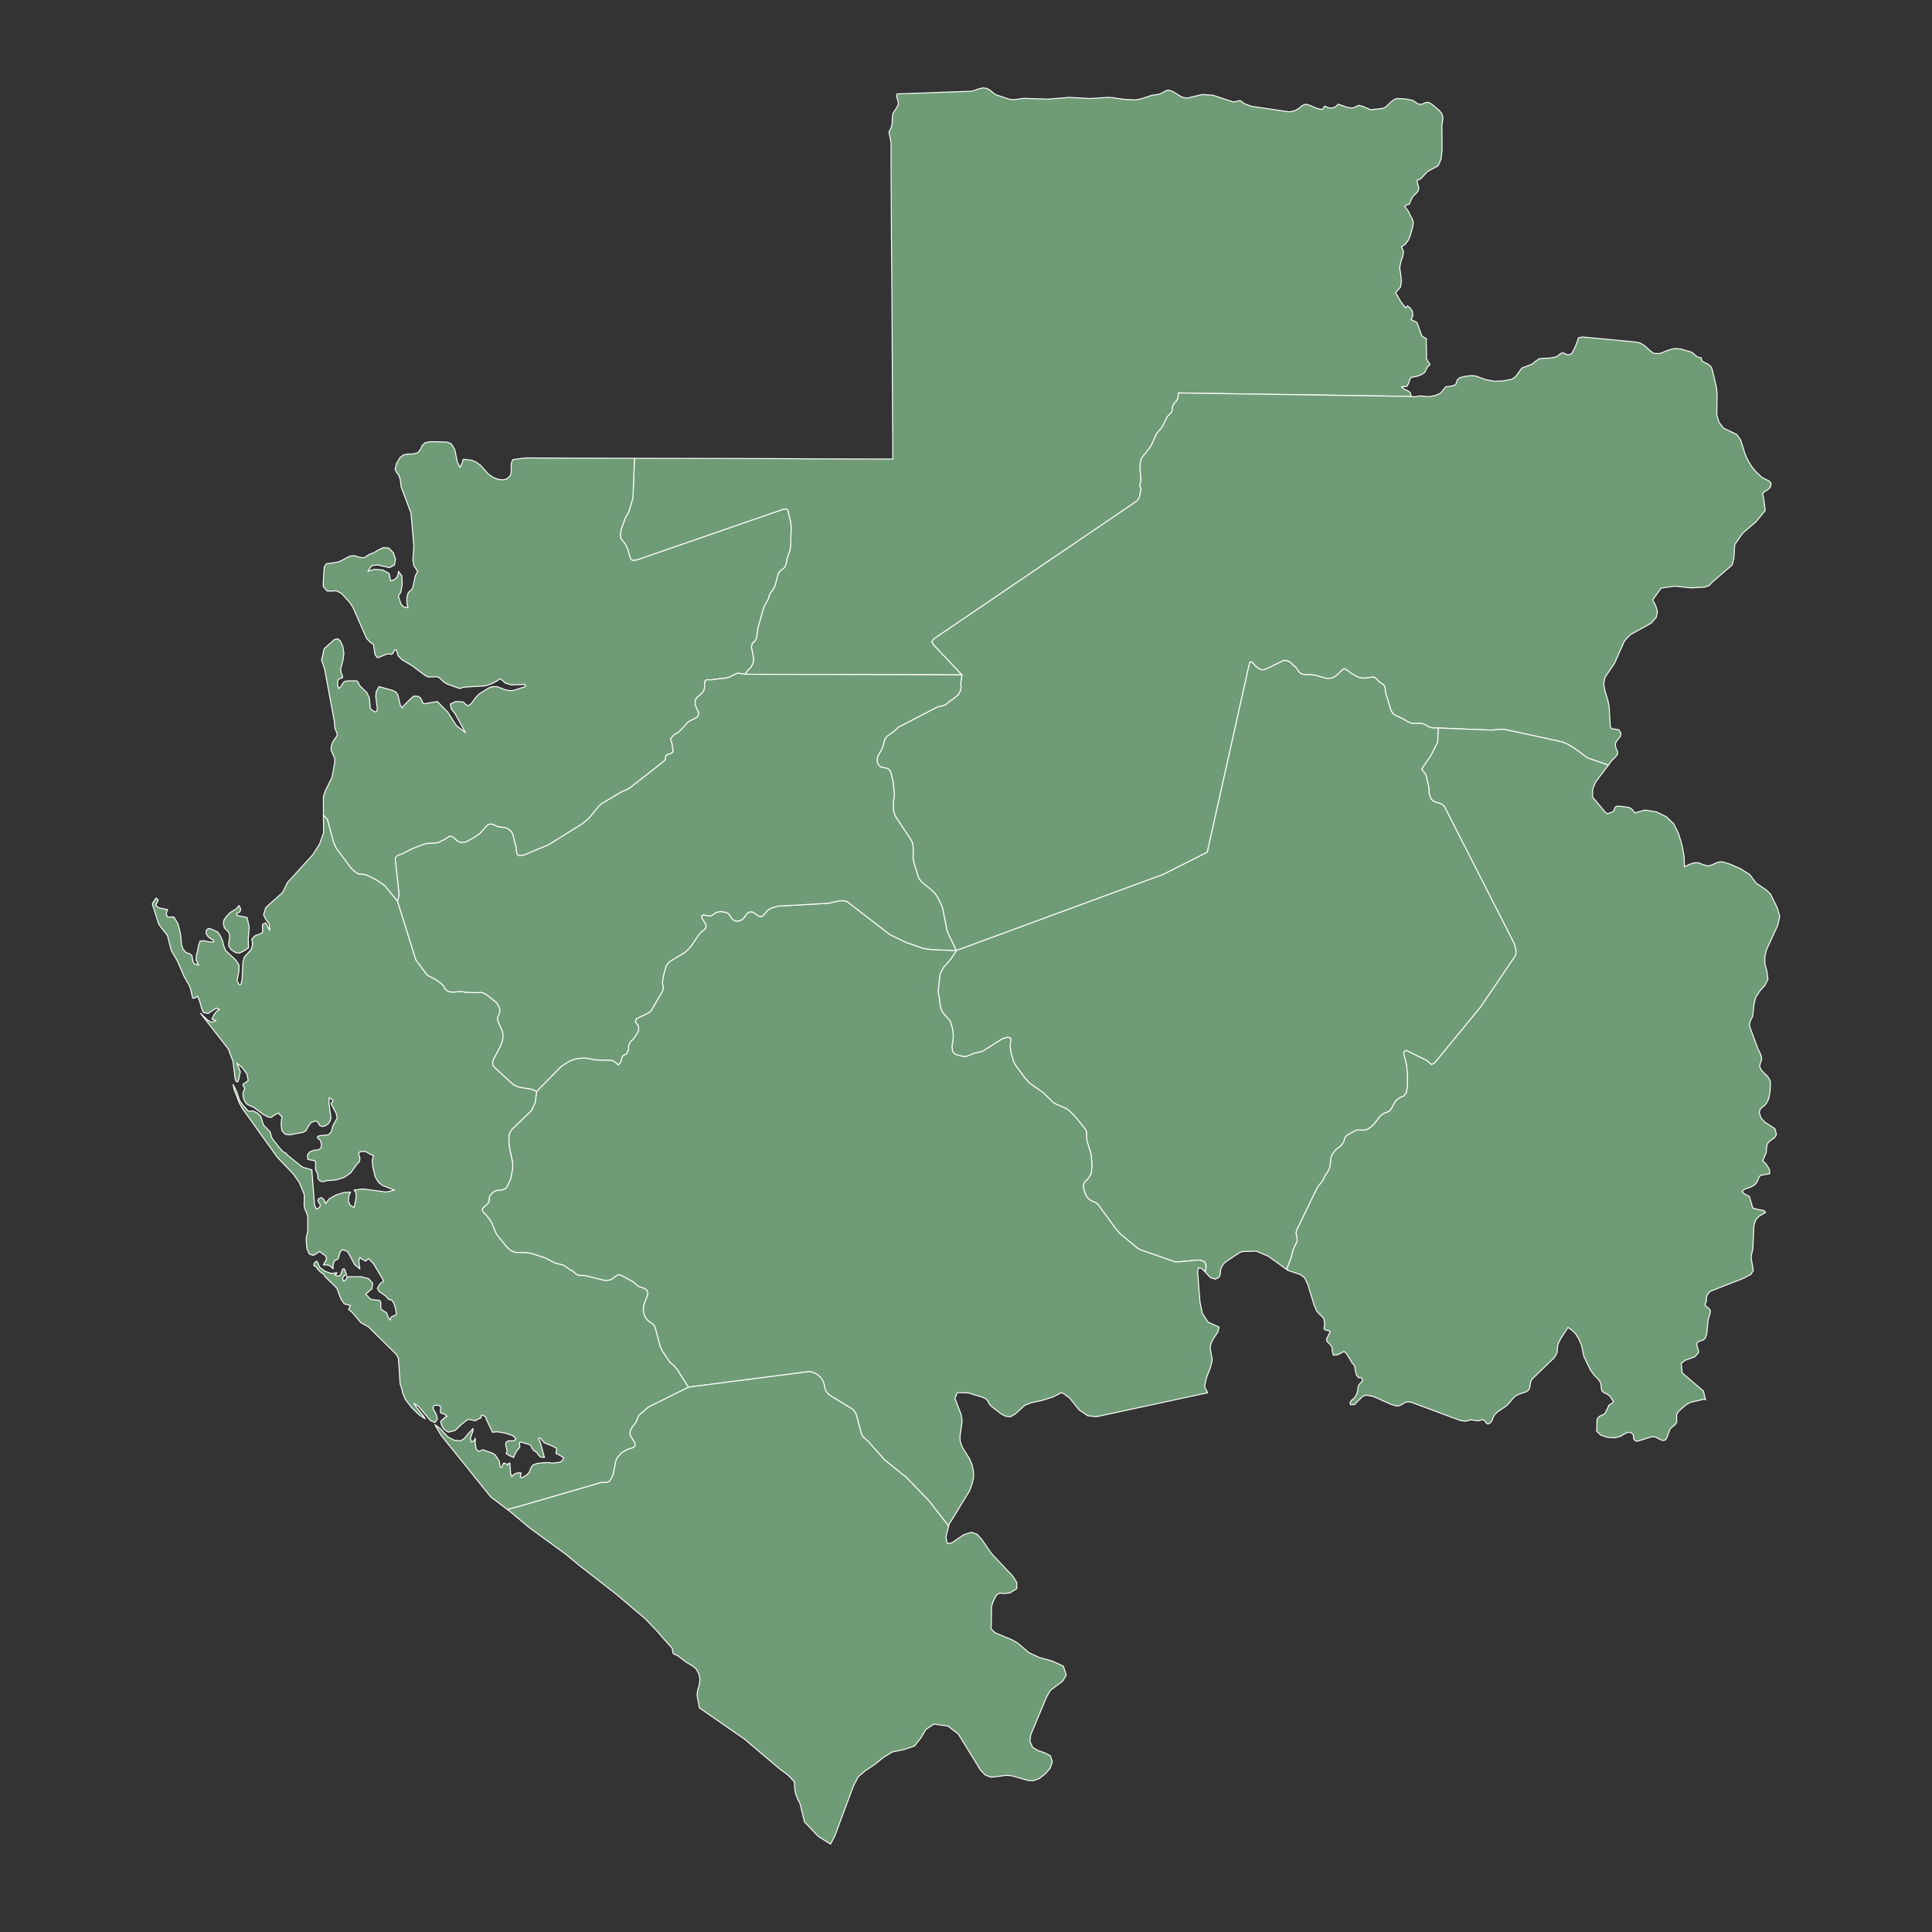 <?xml version="1.0"?>
    
<!--********* Copyright (c) 2024 Pareto Softare, LLC DBA Simplemaps.com ***************************************
************* Free for Commercial Use, full terms at  https://simplemaps.com/resources/svg-license ************
************* Attribution is appreciated! https://simplemaps.com *******************************************-->

<svg baseprofile="tiny" fill="#6f9c76" height="1000" stroke="#ffffff" stroke-linecap="round" stroke-linejoin="round" stroke-width=".5" version="1.2" viewbox="0 0 1000 1000" width="1000" xmlns="http://www.w3.org/2000/svg">
 <rect width="100%" height="100%" fill="#333333" stroke="none"/>
 <g id="features">
  <path d="M730.4 205.2l-120.4-1.8-0.1 1.3-0.2 1.4-0.2 0.5-0.3 0.5-1.6 2-0.4 0.6-0.2 0.5-0.1 0.5-0.2 1.9-0.2 0.5-0.5 0.7-1.8 1.9-2.7 5.4-0.4 0.5-2.3 2.6-0.4 0.8-0.3 0.7-0.3 0.7-1.6 3.5-1.1 1.9-4.2 5.3-0.1 0.3-0.1 0.1-0.5 2.3-0.1 3 0.4 5.3 0 0.8-0.4 1.6-0.1 0.7 0.1 0.6 0.3 0.5 0.1 0.3 0.1 0.5-0.8 4-0.6 1.3-1 1.1-104.4 70.9-1.2 1.1-0.2 0.9 0.8 1.3 14.7 15.6-112.6-0.3 0.9-0.8 0.9-1.3 0.3-0.3 0.6-0.5 1-1.3 0.8-1.7 0.2-0.8 0-0.8-0.1-1.6-1-4.9 0.3-1.4 0.3-0.8 0.8-0.6 0.5-0.5 0.4-0.7 0.3-0.6 0.2-1.2 0.5-3.8 3-10.7 0.6-1.4 1.7-3 0.2-0.5 0.5-1.7 0.3-0.7 0.5-0.9 0.6-0.7 1.1-1.7 0.5-1.2 1.6-5.9 0.2-0.4 0.2-0.4 0.7-0.8 2.2-1.7 0.3-0.6 0.4-1 0.7-3.4 1.4-4 0.3-1.9 0.3-10-0.4-3.1-1.4-5.8-0.6-0.4-1.3 0-75.7 26.2-2.1 0.4-1.2-0.3-0.7-1.3-1.2-4.3-0.6-1.3-0.8-1.4-2.3-3-0.1-2.1 0.5-2.8 2.1-5.6 1.7-2.9 2.2-7.3 0.8-20.6 3.3 0 43.5 0.1 32.9 0.1 10.5 0.1 43.5 0.1-0.2-38-0.2-38.1-0.2-30.4-0.1-7.6-0.2-38 0-11.7-1.1-5.6 0.9-1.5 0.6-1.7 0.2-1.8 0-1.8 0.3-2.4 0.9-1.6 1.1-1.6 0.9-2-0.3-1.9-0.6-1.9 0.2-1.4 38.8-1.4 3.8-1.3 1.8-0.4 2 0.2 1.5 0.8 2.9 2.4 7.5 2.5 2.2 0.2 4.9-0.7 12.8 0.4 11-0.9 11 0.6 8.6-0.6 2.6 0.1 5.9 0.9 6.3 0.3 2.9-0.6 5.5-1.8 2.9-0.4 1.5-0.4 3.1-1.7 1.3-0.1 1.8 0.6 4.8 2.9 2.6 0.6 8-1.9 5.6 0.4 8.1 2.7 2.5 0.8 3.4-0.8 2.3 1.7 3.5 1.3 19.6 2.9 2.9-0.6 2.1-1.2 1.6-1.4 1.9-0.8 2.4 0.7 3.4 1.5 2.8 0.6 1.3-1.8 2 0.9 1.9 0.1 1.6-0.6 1.5-1.4 4.4 1.6 2.5 0.4 1.6-0.4 2-1 2.3 0.6 4 1.7 6.2-0.7 1.4-0.6 2.9-2.8 1.7-1.2 1.3-0.5 4.4 0.2 4 0.8 2.1 1.5 0.9 0.4 1.4 0.1 2.1-0.9 1-0.2 1.6 0.6 2.2 1.7 2.2 1.9 1.4 1.7 0.6 2.1-0.6 4.4 0.1 3.6 0 8.7-0.5 4.7-1.5 3.5-5.2 2.8-0.8 0.7-2.7 2.9-0.7 0.5-1.4 0.5 0 1.3 0.8 2.7-0.3 1.4-0.7 1.1-1 0.9-1 1.1-1 1.7-0.9 2.3-1.8 0.5-0.6 0.6 1.9 2.6 1.2 2.6 0.7 1.1 0.6 1.7-0.2 2.4-1.5 5.3-1.1 2.2-1.5 1.9-1.8 1.1 1.1 2.5-0.4 2.5-1 2.7-0.6 3.1 0.9 6.6-0.5 3.5-2.5 2.9 2.4 4.2 2.7 3.7 1-1.1 1.6 1.3 1 1.7 0.2 2-0.9 2.1 3 1.5 2.6 7 2.4 1.5-0.2 1.2 0.2 6.8-0.1 1.2 0.1 1.1 0.5 1 1.2 1.8-0.3 0.7-0.9 0.6-1.4 2.9-2.1 1.4-2.4 0.8-2.1 0.3-1.1 0.9-0.6 2.1-1 1.8-2.8 0.2 1.5 1.3 1.7 0.7 1.4 1 0.4 2z" id="GA9" name="Wouleu-Ntem">
  </path>
  <path d="M497.9 349.3l-14.7-15.6-0.8-1.3 0.2-0.9 1.2-1.1 104.4-70.9 1-1.1 0.6-1.3 0.8-4-0.1-0.5-0.1-0.3-0.3-0.5-0.1-0.6 0.1-0.7 0.4-1.6 0-0.8-0.4-5.3 0.1-3 0.5-2.3 0.1-0.1 0.1-0.3 4.2-5.3 1.1-1.9 1.6-3.5 0.3-0.7 0.3-0.7 0.4-0.8 2.3-2.6 0.4-0.5 2.7-5.4 1.8-1.9 0.5-0.7 0.2-0.5 0.2-1.9 0.1-0.5 0.2-0.5 0.4-0.6 1.6-2 0.3-0.5 0.2-0.5 0.2-1.4 0.1-1.3 120.4 1.8 1.6 0.2 2.9-0.5 5 0.4 3-0.6 2.7-1.2 2.7-3.3 2.6-0.3 2.5-0.7 0.9-2.6 1.2-1.1 2.8-0.7 3.2-0.4 2.2 0.2 5.1 1.8 4.4 0.9 4.4-0.1 4.9-0.9 1.9-1.3 3.3-4.5 5.2-2 1.9-1.5 2-1.4 2.9-0.2 1.4 0 1.3-0.1 2.7-0.5 0.9-0.4 1.8-1.4 0.9-0.4 0.8 0.2 1.7 0.8 0.4 0.1 1.6-0.5 0.5-0.4 1.7-3.4 1.4-3.8 0.1-0.7 2.1-0.5 27.4 2.6 2.5 0.5 2.6 1.6 2.2 2.1 2.2 1.7 3.1 0.1 5.2-2 2.6-0.6 2.9 0.2 5.7 1.6 1.3 0.9 0.9 0.9 1.1 0.8 1.8 0.4 0.2 0.8 0.2 0.8 1.3 0.8 1.6 0.7 1.6 1.2 0.8 1.6 2.2 9.1 0.4 3.8-0.2 10.9 1.2 3.7 2.3 3 6.9 3.3 2 2.9 2.3 7.4 1.6 3.4 2 3.2 2.5 2.9 2.7 2.5 3.5 1.7 1.1 1.2-0.3 2-1.3 1.3-1.7 1-1.1 1.2 0.5 1.8 0.9 6.8-4.9 6-6.7 5.7-4.2 6-0.5 7.5-0.9 3.1-10.8 9.3-0.5 0.8-0.8 0.6-2 0.7-7.3 0.4-8.1-0.9-7.2 1-4.4 6.1 1.6 3 0.9 3-0.6 3-2.7 3.1-10.7 5.9-3.1 3.3-5.1 11.5-5 7.4-0.6 3.4 0.7 3.7 1.4 4.5 0.7 3.5 0.6 10.5 0.9 1 1.7 0.1 1.8 0.3 1.1 1.8-0.2 1.5-2.1 2.6-0.6 1.5 0.3 2.1 0.8 1.6 0.1 1.5-1.5 1.9-1.5 1.4-1.8 2.4-0.1 0-10.7-3.7-7.1-5.2-3.2-1.9-2.9-1.2-29-6.3-2.2-0.2-5.6 0.4-27.3-1.1-2.9 0-1.2-0.3-1.5-0.7-1.4-0.8-1.6-0.6-3.9 0.1-1.7-0.3-1.7-0.7-1.4-0.9-5.5-2.7-1-1.1-0.7-1.3-2.7-8.8-0.3-2.9-0.6-1.2-2.4-1.7-2-2-1.2-0.5-4.3 0.6-1.3 0-1.2-0.2-0.8-0.3-1.3-0.6-2.7-1.6-2.4-1.8-1.1-0.4-4.2 3.8-1.7 1-2.1 0.3-1.6-0.2-4.5-1.3-3.6-0.6-2.6 0.2-1.7-0.5-1.3-1-0.8-1.3-1.1-1.4-1.2-0.9-1.2-1.3-1.5-0.8-1.9-0.3-9.5 4.6-1.4 0.3-1.4-0.2-1.4-0.9-1.3-1.1-1-1.2-1-0.8-0.8 0.5-21.9 98.1-22.8 11.5-107.1 39.4-4.4-9.1-0.5-1.5-2.3-11.7-2.2-4.7-1.7-2.6-1.3-1.3-5.4-4.5-1.2-1.4-0.8-1.6-2.3-7.5-0.3-2.2 0.1-3.7-0.1-2.3-0.4-1.9-0.8-1.5-7.5-11.3-0.8-1.4-0.4-1.4-0.3-1.4 0-3.5 0.5-4.1-0.6-6.6-1.2-4.9-0.5-1-0.9-1-1.3-0.4-1.4-0.2-1.2-0.3-0.8-0.8-0.5-0.7-0.5-1.2 0-1.3 0.3-1.4 2.5-4.6 1.2-4.5 1.2-1.5 3.7-2.6 2.1-2 20.4-10.6 2.5-0.5 1.6-0.6 2.1-1.8 1.7-1.1 2.8-2.3 0.8-1.6 0.6-1.9-0.3-2.1 0.7-4.6z" id="GA6" name="Ogooué-Ivindo">
  </path>
  <path d="M666 657.1l0.3-1 2-5.3 1-4 2.1-4.5-0.1-1.3-0.5-2.8 0.3-1.5 10.8-22.2 2.5-3.2 0.8-1.3 0.5-1.4 1.2-1.5 0.9-1.7 0.6-1.7 0.4-4.2 0.4-1.4 1.3-2 1.3-1.4 1.4-1 1.2-1.1 1.1-1.6 0.7-2.5 1.6-1.3 4.2-2.3 1.2-0.1 0.7 0 1.2 0.2 1.2-0.1 1.4-0.4 1.5-0.9 1.4-1.2 1.2-1.4 2.1-2.8 1.2-1.2 1.3-0.8 2.6-1 0.9-1 2.4-4.3 1.5-1.3 1.5-0.9 1.4-0.5 1.2-1.8 0.5-2.8 0.1-6-0.5-5.5-1.4-5.5-0.1-0.9 1.3-1.1 10.6 5.2 2.5 2.1 1.1-0.4 0.9-0.8 23.5-28.6 18.1-26.7 0.2-2.4-0.9-3.5-36.2-71.1-1.4-1.2-1.4-0.6-1.5-0.3-1.3-0.6-1.2-1-0.7-1.8-0.4-1.6-0.2-3.1-1.4-5.9-0.7-1.2-0.9-1-0.6-1 1-1.7 3.5-5 3.7-7.2 0.3-7.4 27.3 1.1 5.6-0.4 2.2 0.2 29 6.3 2.9 1.2 3.2 1.9 7.1 5.2 10.7 3.7 0.1 0-6.6 8.8-1.5 3.6-0.1 4.1 6.7 8 0.8 0.6 1-0.2 1.9-0.7 0.6-0.6 0.4-1.1 0.5-0.9 1.2-0.4 5.2 0.6 1.4 0.5 1.1 1 1.1 1.4 5.3-1.4 5.8 0.9 5.3 2.6 3.8 3.7 2.4 5 1.8 5.8 1.1 6 0.2 5.4 2.5-1.3 2.4-0.8 2.5 0 2.6 1.1 2.4 0.5 2.2-0.7 2.3-1.1 2.4-0.4 4.1 1.2 5.5 2.4 4.9 3.1 3.2 4.3 5.8 4 1.8 1.9 3.4 7 1.3 4.3-1 4.7-5.9 12.8-0.8 3.6 0 3.5 1 3.7 0.6 4.4-1.6 3.1-2.6 2.9-2.2 3.5-0.8 3.4-0.7 6.2-1.5 3.1-0.1 2.1 4.2 11.4 1.5 3.1 0.5 1.7-0.1 1.3-0.8 2.5 0 1.2 1 1.8 0.6 0.6 2.5 2.4 1.1 1.9 0.3 1.3-0.2 4.5-0.6 3.3-0.5 1.4-0.8 1.5-1.1 1.2-1.2 0.9-1 1.1-0.4 1.6 0.9 2.8 2.1 2.2 5.1 3.3 0.8 3-1 1.7-1.8 1.2-1.7 1.6-0.5 1.4-0.3 3.5-1.8 4.2 1.9 1.9 1.6 2.6 0.1 2.2-4.8 0.9-0.9 1.2-0.6 1.7-1 1.5-1.3 1-1.4 0.7-3 1-1.3 1.2 1 1.1 2.8 1.5 1.7 5.9 2.5 0.8 3.1 0.5 1.1 1-3.4 2-1.8 2-0.9 3.1-0.5 11.6-0.8 3.7-0.1 1.3 1.1 6.3-1.1 2-3.8 2.1-0.3 0.1-16.9 6.6-1.1 1.1-0.7 1-0.4 1.3 0.1 1.7-0.7 1.4 0 0.9 0.8 0.7 1.2 0.9 0.7 1.2-0.2 1.5-0.9 2.8-0.8 7.7-0.7 2.1-1 0.9-2.5 0.9-0.8 0.7-0.1 1.4 0.9 2.6-0.1 1.1-1.9 2.1-5 1.8-2 1.6 0.5 4.9 11 9.4 1.1 4.6-0.6-0.4-7 1.6-1.4 0.7-1.3 0.8-2.8 2.4-1.2 1.2-0.7 1.5 0.1 3.8-1 1.3-1.4 1.1-1.2 1.3-0.9 2.6-0.7 1.9-0.9 1-1.3 0.2-1.4-0.6-2.3-1.2-1.4-0.2-0.9 0.2-6.7 2.1-1.1 0-1-0.9-0.4-2.6-1.3-1-1.4 0-1.4 0.6-2.5 1.5-3.1 0.7-3.5-0.2-3.4-1.1-2.3-2.1 0.1-0.7 0.1-5.6 1.1-1.3 3-1.5 2.1-4.4 1.7-1.1 0.6-0.9-1.9-2.7-1.5-1.1-1.6-0.7-1.1-1.1-0.5-4-1-1.5-2.6-2.7-1.8-2.6-3.3-6.8-1.3-6-1.3-3-1.7-2.8-2-1.9-1.6-1.1-0.4-0.2-0.4 0.8-3 4.5-1.5 2.9-0.4 1.6-0.2 2.9-0.6 1.5-1.1 1.6-11.1 10.7-0.9 1.5-0.5 3.1-0.6 1.3-1.5 1-3.4 1.1-1.8 0.9-1.4 1.3-2.1 2.6-1.2 1.2-4.8 3.3-1.4 1.4-0.8 1.4-0.4 1.3-0.7 1.2-1.5 0.9-0.7-0.3-1.3-1.7-0.9-0.3-2 0.6-0.8 0-3.1-0.5-2.8 0.7-2.6-0.3-25.3-9.4-1.4-0.3-1.7 0.2-2.8 1.6-1.6 0.4-3-0.8-9.4-4.2-3.6-0.7-1.8 0.6-2.7 2.6-1.6 1.7-2 0.1-0.4-0.9 0.7-1.3 1.7-1.4 0.6-1 0.6-1.2 0.4-1.3 0.1-1.2 0.3-1.5 0.8-1.2 1.3-1.3-0.4-1.6-0.7-0.2-0.9 0.1-1-1.2-0.4-1.1-0.7-3.9-1.4-1.7-2.7-4.5-1.3-1.2-3.5 1.8-2.1 0.1-0.6-2.6-0.1-1.5-0.6-1-1.9-1.9-0.3-0.9 0.2-0.9 0.7-1.1 0.2-0.7 0.6-1 0.1-0.8-2.7-0.7-0.4-0.8 0.2-0.9 0-0.6 0.2-0.1-0.5-3.3-0.7-0.9-2.2-2.2-0.9-1.1-1.3-3.1-3.2-10.5-1.7-3.5-2.4-1.7-6.1-2-0.7-0.5z" id="GA2" name="Haut-Ogooué">
  </path>
  <path d="M666 657.1l-9.6-6.9-6.2-2.6-7.1 0.2-1.6 0.6-7.1 4.8-0.9 0.8-0.7 0.9-0.9 1.9-0.2 1.2-0.1 1.6-0.6 1.5-1.9 1-2.6-0.8-2.7-2.9 0.5-3.1-0.7-2.2-1-0.4-1.4-0.4-1.4-0.1-10.2 1-1.5-0.1-17.8-6.2-1.5-0.8-9-7.5-1.9-2.1-9.6-13.1-1.3-1-1.5-0.6-1.5-0.8-1.4-1.3-1.4-3.2-0.4-1.7-0.1-1.4 0.3-0.8 0.4-0.6 0.4-0.6 1.1-1 0.8-1.1 0.7-1.2 0.2-0.3 0.3-1.3 0.3-3.4-0.4-5.4-2.1-6.9-0.3-1.6 0-2.8-0.1-0.9-0.9-1.5-5.2-6.4-3-2.9-1.2-0.8-5.6-2.5-1.2-0.7-5.2-5.1-7.1-5-2.3-2.5-5.2-7.1-0.8-1.6-1.3-4.4-0.4-3.1 0.1-2.4 0.3-1.2-0.1-0.7-0.4-0.5-1.4-0.2-1.4 0.4-1.5 0.6-10 6.3-4.3 1-2.9 1.2-1.5 0.5-1.5-0.1-2.8-0.7-1.4-0.6-1.1-1.3-0.3-2.6 0.5-2.7 0.2-2.4-0.2-2.9-0.4-1.9-0.9-2.9-0.5-0.8-0.3-0.4-2.8-3-0.8-1.4-0.6-1.4-0.3-1.6-0.4-3.5-0.5-2.5-0.1-1.4 0.9-8.3 0.7-1.8 1.1-1.9 3.9-4.5 2.8-4.3 107.1-39.4 22.8-11.5 21.9-98.1 0.8-0.5 1 0.8 1 1.2 1.3 1.1 1.4 0.9 1.4 0.2 1.4-0.3 9.5-4.6 1.9 0.3 1.5 0.8 1.2 1.3 1.2 0.9 1.1 1.4 0.8 1.3 1.3 1 1.7 0.5 2.6-0.2 3.6 0.6 4.5 1.3 1.6 0.2 2.1-0.3 1.7-1 4.2-3.8 1.1 0.4 2.4 1.8 2.7 1.6 1.3 0.6 0.8 0.3 1.2 0.2 1.3 0 4.3-0.6 1.2 0.5 2 2 2.4 1.7 0.6 1.2 0.3 2.9 2.7 8.8 0.7 1.3 1 1.1 5.5 2.7 1.4 0.9 1.7 0.7 1.7 0.3 3.9-0.1 1.6 0.6 1.4 0.8 1.5 0.7 1.2 0.3 2.9 0-0.3 7.4-3.7 7.2-3.5 5-1 1.7 0.6 1 0.9 1 0.7 1.2 1.4 5.9 0.2 3.1 0.4 1.6 0.7 1.8 1.2 1 1.3 0.6 1.5 0.3 1.4 0.6 1.4 1.2 36.2 71.1 0.9 3.5-0.2 2.4-18.1 26.7-23.5 28.6-0.9 0.8-1.1 0.4-2.5-2.1-10.6-5.2-1.3 1.1 0.1 0.9 1.4 5.5 0.5 5.5-0.1 6-0.5 2.8-1.2 1.8-1.4 0.5-1.5 0.9-1.5 1.3-2.4 4.3-0.9 1-2.6 1-1.3 0.8-1.2 1.2-2.1 2.8-1.2 1.4-1.4 1.2-1.5 0.9-1.4 0.4-1.2 0.1-1.2-0.2-0.7 0-1.2 0.1-4.2 2.3-1.6 1.3-0.7 2.5-1.1 1.6-1.2 1.1-1.4 1-1.3 1.4-1.3 2-0.4 1.4-0.4 4.2-0.6 1.7-0.9 1.7-1.2 1.5-0.5 1.4-0.8 1.3-2.5 3.2-10.8 22.2-0.3 1.5 0.5 2.8 0.1 1.3-2.1 4.5-1 4-2 5.3-0.3 1z" id="GA7" name="Ogooué-Lolo">
  </path>
  <path d="M623.8 658.4l-1.8-1.8-1.6-0.4-0.5 1.9 1.2 15.7 1.2 5.9 3 4.6 5.7 2.6-0.6 2.5-2.7 4.1-1 2.2-0.3 2.2 1.1 6-1 4.1-2 5-1 4.7 1.6 3.2-57.6 12.4-4.5-0.5-4.4-3-5-6.2-2.6-1.9-1.5-0.9-4.5 2.3-6.2 1.9-5.2 1.1-3.2 1.3-4.9 4.5-2.5 1.4-2.4-0.2-2.6-1.4-4.9-3.8-1.1-1.3-0.6-1.2-0.9-1.2-2-1-7.3-2.2-5.4-0.2-0.3 0.1-1.2 2.9 3.2 8.4 0.5 3.2-1.1 8.1 0.1 2.5 1.1 3.1 3.7 5.9 1.4 3.2 0.7 3.7 0 3-0.7 3.1-1.3 3.6-10.6 17.3-0.3 1.1 0-0.1-10.2-13.1-11.6-12-11.4-9.2-8.4-9.5-2.8-2.5-0.7-1.3-2.7-10.1-0.7-1.4-1.2-1.4-12-7.3-1.2-1.2-0.8-1.3-0.4-1.4-0.3-1.5-0.4-1.4-0.8-1.5-1.1-1.3-1.5-1.2-1.6-0.8-2.1-0.6-62.8 8.1-5.9-9.3-2.1-2.4-0.7-0.4-0.6-0.5-0.5-0.6-3.9-5.8-0.9-2.1-2.7-10-0.3-0.7-0.5-0.6-2.7-1.9-1.2-1.4-0.8-1.6-0.5-2 0-1.7 0.2-1.5 1.8-4.8 0.3-1.4-0.5-1.5-1.5-1-2.9-1-3-2.5-6.1-3.3-1.4-0.1-1.4 0.8-1.3 1.1-1.4 0.7-1.5 0.3-1.6-0.1-10.2-2.5-2.9 0-1.5-0.7-1.6-1.5-1.5-0.8-3.3-2.3-4.6-1.2-4.7-2.5-7.2-2.4-3-0.4-4.8-0.1-1.3-0.2-1.3-0.6-1.4-1-1.3-1.3-4.8-5.9-0.8-1.4-1.8-4.5-0.8-1.5-2-2.7-2.1-2.2-0.2-1.3 1.4-1.4 1.2-1 0.9-1.3 0-1.4 0.4-1.6 1.4-1.7 1.4-0.9 1.5-0.4 1.4 0 1.3-0.3 1.3-0.6 1.2-1.9 1.3-3 0.9-4.5 0.2-2.6-0.2-2-1.6-7.5-0.2-2.9 0-2.8 0.5-1.6 0.9-1.6 10.2-9.8 2-4.2 0.8-5.8 12.5-12.8 4.3-2.8 2-0.8 2.2-0.6 3.6-0.3 2.3 0.3 3.5 0.7 8.5 0.2 1.7 0.9 1.6 1.5 1.1-1.2 0.5-1.3 0.3-1.3 0.7-1.2 1.5-0.6 0.8-1.2 0.4-1.2 0-1.4 0.3-1.4 0.8-1.3 1.3-1.2 1.9-2.7 0.8-1.5 0.2-1.4-0.3-1.4-0.8-1.1-0.6-1 0.1-0.7 0.2-0.5 0.7-0.6 5.3-2.5 1.2-0.7 0.7-0.8 5.8-10 0.4-1.4-0.4-2.9 0.1-1.3 0.5-2.9 1.3-4.6 0.9-1.3 1.4-1.2 7.3-4.4 1.7-1.5 1.4-1.5 4.2-6.2 1.1-1.3 1.3-1 1-0.9 0.4-1.2-0.4-1.4-1.8-2.7-0.1-1.2 0.8-0.6 3.4 0.7 1.6-0.7 1.1-0.9 1.5-0.6 1.5-0.2 2.1 0.3 1.6 0.6 1.2 1.4 0.8 1.4 1.3 1 1.6 0.3 1.9-0.5 1.3-1 1.8-2.5 1.3-0.8 1.5 0 3.1 2.1 1.3 0.4 1.2-0.7 2-2.4 1.3-0.9 1.5-0.7 2.9-0.8 26-1.5 5.9-1.3 1.7 0 2 0.4 22.3 17.2 8.4 4 8.5 3 4.7 0.7 12.7 0.5-2.8 4.3-3.9 4.5-1.1 1.9-0.7 1.8-0.9 8.3 0.1 1.4 0.5 2.5 0.4 3.5 0.3 1.6 0.6 1.4 0.8 1.4 2.8 3 0.3 0.4 0.5 0.8 0.9 2.9 0.4 1.9 0.2 2.9-0.2 2.4-0.5 2.7 0.3 2.6 1.1 1.3 1.4 0.6 2.8 0.7 1.5 0.1 1.5-0.5 2.9-1.2 4.3-1 10-6.3 1.5-0.6 1.4-0.4 1.4 0.2 0.4 0.5 0.1 0.7-0.3 1.2-0.1 2.4 0.4 3.1 1.3 4.4 0.8 1.6 5.2 7.1 2.3 2.5 7.1 5 5.2 5.1 1.2 0.7 5.6 2.5 1.2 0.8 3 2.9 5.2 6.4 0.9 1.5 0.1 0.9 0 2.8 0.3 1.6 2.1 6.9 0.4 5.4-0.3 3.4-0.3 1.3-0.2 0.3-0.7 1.2-0.8 1.1-1.1 1-0.4 0.6-0.4 0.6-0.3 0.8 0.1 1.4 0.4 1.7 1.4 3.2 1.4 1.3 1.5 0.8 1.5 0.6 1.3 1 9.6 13.1 1.9 2.1 9 7.5 1.5 0.8 17.8 6.2 1.5 0.1 10.2-1 1.4 0.1 1.4 0.4 1 0.4 0.7 2.2-0.5 3.1z" id="GA4" name="Ngounié">
  </path>
  <path d="M491 790l-1.4 5.5 0.7 3.4 2.5-0.4 5.9-4.1 4.1-1.3 2.9 1 2.4 2.6 5 7.3 11.1 11.8 2.1 3.3 0 3.2-3.6 2.2-3.3 0.3-2-0.2-1.6 1-1.9 3.6-0.7 2.5-0.1 10.1-0.3 0.8 0.3 0.6 1.2 1.2 1.2 0.9 8.2 3.4 3.1 1.8 5.8 4.9 5.3 2.5 6.9 1.9 5.6 2.6 1.5 4.7-1.9 3.1-6.3 4.7-2 3.5-8.2 19.6-0.4 3.4 1.4 3 3 1.8 3.4 1.1 2.8 1.5 1 3.1-1.1 3.3-2.6 3-3.1 2.4-2.6 0.9-0.3 0.2-2.7-0.1-8.4-2.4-2.9-0.3-7.9 1-3.1-1.1-2.5-2.6-11.5-18.7-5.4-4.1-7.2-1-4.1 2.7-2.7 4.5-3.2 4.1-5.5 1.9-6 1.2-4.7 2.9-4.3 3.5-5 3.3-3.7 3.2-2.4 4.6-9.7 26-2.2 4.2-2.9-1.8-3.5-2.2-7.1-7.5-2.3-9.4-1.3-2.5-1-2.7-0.5-2.8-0.2-3.4-3.1-3.3-4.8-3.6-17.8-15.1-23.4-16.2-1.2-6.5 0.2-2.3 0.8-2.5 0.5-3.3-0.5-2.8-1.4-2.7-2.1-1.7-3.2-1.9-4.2-3.2-2.5-1.2-0.5-2.8-5.5-6.1-1.9-2.3-2.7-2.8-4-4.2-15.3-12.9-18.5-14.4-7.4-6.1-18.8-13.7-8.8-7.4-2.4-1.9 5.4-1.5 0.2 0 43-12.5 2.9 0 1.3-0.6 1.4-2.2 0.6-1.7 1.2-6.1 0.5-1.6 1.1-1.5 1.4-1.6 2.7-1.6 1.8-0.7 1.5-0.4 1-0.7 0.1-1-0.3-1.1-2-3.2-0.4-1.4 0.3-1.6 0.9-1.7 1.9-2.4 1.5-3.6 4.9-4.3 20.8-10.3 62.8-8.1 2.1 0.6 1.6 0.8 1.5 1.2 1.1 1.3 0.8 1.5 0.4 1.4 0.3 1.5 0.4 1.4 0.8 1.3 1.2 1.2 12 7.3 1.2 1.4 0.7 1.4 2.7 10.1 0.7 1.3 2.8 2.5 8.4 9.5 11.4 9.2 11.6 12 10.2 13.1 0 0.1z" id="GA5" name="Nyanga">
  </path>
  <path d="M328.4 237.2l-0.8 20.6-2.2 7.3-1.7 2.9-2.1 5.6-0.5 2.8 0.1 2.1 2.3 3 0.8 1.4 0.6 1.3 1.2 4.3 0.7 1.3 1.2 0.3 2.1-0.4 75.7-26.2 1.3 0 0.6 0.4 1.4 5.8 0.4 3.1-0.3 10-0.3 1.9-1.4 4-0.7 3.4-0.4 1-0.3 0.6-2.2 1.7-0.7 0.8-0.2 0.4-0.2 0.4-1.6 5.9-0.5 1.2-1.1 1.7-0.6 0.7-0.5 0.9-0.3 0.7-0.5 1.7-0.2 0.5-1.7 3-0.6 1.4-3 10.7-0.5 3.8-0.2 1.2-0.3 0.6-0.4 0.7-0.5 0.5-0.8 0.6-0.3 0.8-0.3 1.4 1 4.9 0.1 1.6 0 0.8-0.2 0.8-0.8 1.7-1 1.3-0.6 0.5-0.3 0.3-0.9 1.3-0.9 0.8-2.7-0.5-0.6 0-0.6 0.1-4.4 2.1-2.2 0.4-0.9 0-5.8 0.8-2-0.1-0.9 0.4-0.3 0.4-0.2 1.4 0 2.1-0.3 1-0.5 0.9-0.5 0.7-2.6 2.3-0.3 0.4-0.5 0.9-0.1 0.4-0.1 0.4 0.1 1.2 0 0.6 0.4 1 1.3 2.7 0 1.2-0.6 1.4-4 2-1.2 0.9-1.6 1.9-3 3-2.4 1.4-1.7 2 0 0.4 0.6 1.5 0.5 2.9 0.2 1.4-0.1 0.6-0.6 0.6-0.6 0.3-1.2 0.3-1 0.5-0.4 0.8-0.1 0.7 0.1 0.8-0.7 0.7-17.5 13.7-1.8 1.1-2.7 1.1-10.4 6.2-1.6 1.5-4.9 6-3.2 2.7-17.6 11-13.2 5.5-2.5 0.2-0.8-0.9-0.3-1.3-0.3-2.8-0.5-1.4-1-4.3-0.6-1.4-1.1-1.2-1.3-0.8-1.4-0.5-2.7-0.2-1.4-0.5-1.5-0.7-1.4-0.4-1.5 0.3-1.4 1.5-1.2 1.4-1.8 1.9-2.5 1.7-4.5 2.5-2.4 0.3-1.7-0.5-2.9-2.5-1.4-0.3-2.5 1.6-3.6 1.8-1.4 0.2-4.3 0.2-1.5 0.4-5.9 2.2-5.6 2.9-1.5 0.4-1.1 0.6-0.8 1.3 2 18.6-0.8 3.6-6.7-8.2-4.7-3.2-4.8-2.3-1.4-0.3-2.7-0.2-1.9-1.2-2.1-2.1-7.5-10.1-1.3-2.8-3.3-12.2-1.9-1.9-0.1 0 0-10 1.1-3 3.2-6.5 0.7-2.9 0.2-1.6 0.6-3.1 0.1-1.8-0.3-1.3-1.7-3.7 0.2-1.9 0.5-1.7 0.8-1.5 1.1-1.4 0.7-1.4-0.3-1.2-0.6-1.2-0.4-1.1-0.2-3.1-5.1-27.5-1.6-4.7 0.4-1.3 0.8-3.8 0.3-0.8 0.6-0.5 4.6-4.1 1.6-0.4 1.4 1 1.3 2.9 0.6 3.5-0.3 3-1.4 5.4 0.3 1.7 0.6 1.5 0.1 1.2-1.5 0.5-0.8 0.6-0.3 1.5 0.2 1.7 0.4 1.3 1.3-1.2 0.7-1.3 0.9-1.1 1.6-0.4 4.8 0 0.7 0.5 0.8 1.9 3.8 3.7 1.3 2.8 0.5 5.5 1 0.8 1.1 0.8 1 0 0.5-1.6-0.8-6.2 0.2-2.6 1.5-2.6 7.2 2 1.8 1 0.8 1.5 1.2 5.1 1 1.4 0.6-1 4.1-4.1 1.3-1 2.2 0.1 1.3 0.9 1.5 3 7.2-1.2 5.3 5.4 4.5 7 4.7 3.7-5.3-9.7-2.1-2.7-0.4-2.4 2.8-1.3 3.8 0.2 2.3 2.1 1.8-1.1 2.6-3.5 1.6-1.6 5.1-3.2 1.8-0.6 2.4 0 4.2 1.6 2.4 0.5 2.1-0.2 5.9-1.9 0-1.1-7.3 0.2-2.9-0.9-2.8-2.3-2.2 1.5-2.7 1.3-2.9 0.9-11.2 0.7-1.9 0.7-6.5-2.3-1.9-1.2-2.1-2-1.2-0.6-4.6 0.1-1.6-0.7-6.9-5.2-5.1-3-2.1-2.1-0.8-2.9-1 0-0.8 1.7-0.8 0.5-1.8-0.3-1.2 0.4-3.3 1.4-1 0.2-1.2-1.6-0.8-5.2-1.6-1.1-2-2.1-7-16-1.8-2.7-4.1-4.5-2.7-1.4-2.5 0.2-2.3-0.1-1.9-2.2-0.1-2.2 0.5-8 1.1-1.7 3.1-0.4 3.3-0.6 1.6-0.7 3-1.7 1.5-0.6 1.9-0.2 1.3 0.3 1.2 0.5 2 0.3 1.2-0.3 2-1.4 2.6-1 2.3-1.4 2.6-1.2 2.8 0.3 2.3 2.4 1.1 3.3-0.5 3-2.5 1.4-6.3-1.4-3 0.4-2 2.9 3.3-1 4.3 0.3 3.4 1.8 0.8 3.9 1.8-0.6 1.2-1 0.8-1.5 0.2-1.9 1.8 2.4 0.2 4.2-0.7 4.1-1.3 2.2 1.4 4.1 1.2 1.3 2.4 0.6-0.6-2.3 0-3 0.7-2.6 1.3-1.1 1-1.3 1.4-6.3 1.2-2.3-2-2.9-0.5-2.9 0.5-7.2-1.5-17.2-5.1-13.6-0.4-3.5-0.7-2.3-1.2-1.5-0.8-1.7 0.7-2.9 1.8-3.1 1.9-1.5 2.2-0.4 2.6 0 2.6-0.7 1.4-1.8 0.9-2 1.5-1.4 2.6-0.5 8.5 0.2 2.3 0.8 1.9 3.1 1.3 6.2 1.3 3.1 1.2-2.4 0.6-1.9 4.3 0.5 2.2 0.9 2.4 1.7 3.8 4.3 2.4 1.8 2.6 1.1 2.5 0.4 2.3-0.5 1.8-1.7 0.5-1.9 0-4.3 0.8-2.1 2.8-0.4 4.2-0.5 15.9 0.1 40.1 0.1z" id="GA1" name="Estuaire">
  </path>
  <path d="M277.8 564.9l-0.8 5.8-2 4.2-10.2 9.8-0.9 1.6-0.5 1.6 0 2.8 0.2 2.9 1.6 7.5 0.2 2-0.2 2.6-0.9 4.5-1.3 3-1.2 1.9-1.3 0.6-1.3 0.3-1.4 0-1.5 0.4-1.4 0.9-1.4 1.7-0.4 1.6 0 1.4-0.9 1.3-1.2 1-1.4 1.4 0.2 1.3 2.1 2.2 2 2.7 0.8 1.5 1.8 4.5 0.8 1.4 4.8 5.9 1.3 1.3 1.4 1 1.3 0.6 1.3 0.2 4.8 0.1 3 0.4 7.2 2.4 4.7 2.5 4.6 1.2 3.3 2.3 1.5 0.8 1.6 1.5 1.5 0.7 2.9 0 10.2 2.5 1.6 0.1 1.5-0.3 1.4-0.7 1.3-1.1 1.4-0.8 1.4 0.1 6.1 3.3 3 2.5 2.9 1 1.5 1 0.5 1.5-0.3 1.4-1.8 4.8-0.2 1.5 0 1.7 0.5 2 0.8 1.6 1.2 1.4 2.7 1.9 0.5 0.6 0.3 0.7 2.7 10 0.9 2.1 3.9 5.8 0.5 0.6 0.6 0.5 0.7 0.4 2.1 2.4 5.9 9.3-20.8 10.3-4.9 4.3-1.5 3.6-1.9 2.4-0.9 1.7-0.3 1.6 0.4 1.4 2 3.2 0.3 1.1-0.1 1-1 0.7-1.5 0.4-1.8 0.7-2.7 1.6-1.4 1.6-1.1 1.5-0.5 1.6-1.2 6.1-0.6 1.7-1.4 2.2-1.3 0.6-2.9 0-43 12.5-0.2 0-5.4 1.5-8.6-6.5-25.7-31.9-3.2-5.5 2.7 2 4.1 4.4 3.1 1.6 3.4 0.4 2-1.3 1.8-2.3 2.7-2.8-0.3 2-0.7 1.6-0.4 1.6 0.5 1.8 0.7-0.3 0.6-0.4 0.4-0.6 0.3-0.7 0 2.7 0.4 2.7 1.2 1.5 2.3-0.9 5.2 1.8 0.8 0.7 0.3 0 2.2 3.3 0.5 3.2 1 0 0.3-1.4 0.5-0.7 0.8 0.1 1.4 0.9 0.2-0.5 0-0.3 0.1-0.1 0.7-0.1 0.4 5.3 0.6 1.7 1-1.1 1.1-0.6 1.3-0.3 1.5 0.1-0.5 2 0.6 0.5 1.3-0.6 1.6-1 1.1-1.2 1.1-2.7 0.8-1.1 2.1-0.8 3.2-0.4 3-0.1 1.7 0.3 3.8-0.4 1.3-0.7 0.8-1.8-2.8-1.6-1.1-0.4 0.3-2.8-2.8-1.4-3.6-1.4-1.9-2.4-1 0 1 2.6 2 7.4-2.1-0.3-1.1-1.1-0.7-1.1-0.6-0.5-1.2-0.7-1.6-2.7-1.2-0.6-1.1-0.2-1.8-0.6-1-0.2-0.6 0.4 0.1 0.8 0.2 1-0.2 0.7-1 1.1-0.9 1.4-0.7 1.4-0.4 1.2-2.1-0.9-1.8-1.1 0.5-1.5-0.8-3 0.3-1.5 1.3-0.7 1.7 0.1 1.4-0.2 0.5-1.2-1.7-1.4-3.7-1.2-4-0.7-2.6 0.2-3.2-6.7-0.3-1.1-1.5-1-0.7 0-0.3 1.5-0.5 0.1-2.1 1.1-0.3 0.2-3.7-0.8-3.4 2.6-3.3 3.2-3.4 0.9-1.4-0.7-1.4-1.4-0.9-1.6-0.4-1.7 0.3-0.5 1.7-1.6 0.5-0.3 0.8-0.4-1.1-0.9-1.6-0.8-0.6 0-0.2-1.2 0.2-1.1 0-1-0.9-0.6-1.2-0.2-1 0.1-0.6 0.5-0.3 1 1.8 3.4 0.5 2.2-1.3 1.8-2.3-1-6.1-7.3-2.5-1.6 1.4 2.1 3.2 3.9 1.3 2-3.3-2.2-3.8-3.7-3.3-4.3-1.5-3.8 0-0.8-1.1-3.3-0.9-13.2-1.1-2.1-14.4-14.2-3.9-2.2-4.4-5.2-2-1.7 0.4-0.6 0.6-1.4-3.2-0.8-1.8-2.6-2-5.5-6.1-6-0.9-1.5-0.7-0.2-1.4-1.3-1.2-1.3-0.2-0.7-1.5-0.7 0.3-1.4 1.1-0.9 0.6 0.5 1.1 2.7 2.7 2 3.2 1.1 3-0.3-0.3 0.5-0.2 0.2-0.2 0-0.4 0.4 1.9 0.7 1.1-0.7 1.1-3.1 0.9 0 1.1 3.1-0.9 0.2-0.6 0.5-0.4 0.6-0.1 1 0.5 0.9 1-0.6 0.7-1.1-0.2-0.6 7.4 0 4 1 2.1 2.4-0.4 2.9-3.2 2.7 1.7 1.9 0.9 0.7 0.9 0.3 3.1 0.3 0.8 0.2 0.4 0.9 0 2.5 0.2 1.1 3 2 0.1 0.7 0.7 1.7 0.8 1.2 0.3-1.1 0.5-0.7 2-0.8 0.5-0.5-0.4-2.6-0.9-2.9-1.3-2-1.3 0-1.6-1.8-3.6-2.5-0.8-1.6 1.7-2.6 1.4-0.9-0.2-1-4.8-8.1-2.7-2.8-1.4 1.4-2.3-1.3-0.7-0.7-0.5 1.4 0 1.4 0.5 3.2-2.7-2.2-3.7-6.8-2.5-1-1.1 0.9-0.7 1.7-0.4 1.7-0.4 0.7-1.3 0.5-0.8 1.2-0.3 1.5 0 1.8-1-1.1-1.1-0.7-1.3-0.3-1.6 0 1.6-2.9-0.3-1.6-3.3-2.4-3.2 2-2.1-0.7-1.3-2.9-0.3-4.3 0.1-1.7 0.6-2.5 0.1-1.2 0-6-0.2-1.6-1.3-3.3-0.4-1.6 0.1-4.5-0.1-1.5-2.5-6-3.3-4.6-8-8.3-18.2-25.4-1.4-2.5-1.4-3.6-1.3-3.2-0.7-3.1 2 3.9 1.4 4.3 1.8 2.6 2.8 3.1 2.3-0.2 2.2 1 1.8 1.7 1.5 4.6 3.4 3.5 0.8 2.9 0.9 1.4 4.6 5.7 2 1.2 0.8 1 7 5.6 1.2 0.7 4.3 1.2 1.4 18.1 0.9 2.2 1.7-0.8 0.4-1.4-1.3-2 0.4-1.1 1.3-0.6 1.1 0.6 0.8 1.2 0.3 1.3 2.1-2.5 3.4-2 3.9-1.2 3.6-0.3-0.9 2.3-0.2 2.4 0.9 2.1 2.1 1.2 1-4.9 0-2.4-1-1.7 4.6-0.6 12 1.6 4.3-1-6-2.3-2.3-1.7-1.7-2.9-1.3-5.4-0.2-3.2 0.6-2.4-1.2-0.4-2.8-1.6-0.7-0.1-1.8 0.1-1 0.4-0.1 0.9 0.6 2.2-0.2 1.5-0.5 0.7-0.6 0.5-3.6 4.9-3.4 2.3-3.9 1.2-4.7 0.4-1 0.2-0.9 0.3-1 0-1.1-0.5-0.8-1.1-0.2-2.3-1-2.2-0.1-1.3 0.1-2.6-0.6-0.8-1.3-0.3-1.4-0.2-0.8-0.2-0.2-2.3 1.1-1.5 2.2-0.9 2.5-0.3 1.2-0.8 0.3-2-0.6-2.1-1.4-1.1 0-0.9 1.3-0.4 3.5-0.3 1.1-0.4 1.2-1.4 0.7-2.8 2.3-4.2-0.5-2.5-2.7-5 0.8-0.9 0.2-0.7-0.6-0.6-1.4-0.8 0 2.9 1 7.6-0.4 1.5-1 1.5-1.5 1-1.5 0.4-1.3-0.4-1.2-2-1-0.5-2.4 0.8-1.4 2-1.2 2.2-1.5 0.9-6.9 1.3-2.4-0.3-1.7-1.9-0.4-3.1 0.2-2.8 0.4-1.2-0.3-0.2-1-0.9-0.5-0.9-0.7 0.2-0.9 0.6-1.4 0.6-0.3 0.5-0.6 0.4-1.8-0.3-2.2-1.2-5.1-3.8-2.2-0.9-1.7-1-1.3-2.4-0.4-2.9 1-2.7-0.4-0.5-0.3-0.4-0.3-1 2.8-2-0.7-3.4-2.5-3.4-2.7-2.2 1.8 4.4-0.8 3.9-0.5 1.4-0.9-0.2-0.5-1.5-1.1-8.9-2.4-6.4-14.4-18.5 3.7 3.5 2.1 1.1 2.2-0.8-2.1-0.8 0.9-2 1.2-1.7 1.1-1 0.8-0.3-1.7-0.7-4.3 2.8-2.5-0.6-0.9-2.3-1-3.6-1.1-2.5-1.4 1-1.1 0-1.2-5.2-0.8-1.8-2.2-3.7-3.8-8.7-3.1-5.3-1.9-7.6-4.5-5.8-3.4-10.7 2-3 1.1 1-1.3 2.8 1.6 1.3 4.6 0.9-0.6 1.3-0.1 0.9 0.2 0.7 0.5 1 3.2-0.1 2.1 3.5 1.3 5 0.6 6.1 0.8 2.1 1.4 1.7 2.1 0.7 1.1 1 0.3 2.1 0.7 2 2.4 0.7-1.3-2.5 0.1-2.4 0.7-2.6 0.5-2.8 0.8-2.1 1.9-0.2 2.6 0.6 2.5 0.1 0-1-1.4-0.6-1.5-1.2-1-1.5 0-1.7 1.1-1 1.4 0.2 3.5 1.6 1.4 2.1 1.1 2.4 0.5 2.3 1.1 2.8 5.2 4.9 1.7 2.6 0 3-1 5.1 1 2 1 0 0.6-2.7 0.4-8.8 0.8-2.8 3.4-3.7 0.8-2.4-0.1-2-0.3-0.9 0.3-0.5 1-1.1 0.9-0.6 2.4-0.8 0.8-0.5 0.3-1.5-0.2-1.6 0.1-1.3 1.7-0.7 2 3.9-0.3-3.4-1.7-2.3-1.2-2.4 1.2-3.8 8.6-7.7 2.6-5.2 13-14.3 3.6-5.6 2.1-6-0.1-8.8 0.1 0 1.9 1.9 3.3 12.2 1.3 2.8 7.5 10.1 2.1 2.1 1.9 1.2 2.7 0.2 1.4 0.3 4.8 2.3 4.7 3.2 6.7 8.2 9.5 30.3 5.9 7.9 3.1 1.5 1.9 1.1 1.3 1.1 0.6 0.3 1.5 1.5 0.8 1.6 1.2 1 1.4 0.5 1.5 0.1 3.9-0.3 0.8 0 1.2 0.3 5.5 0.3 2.9-0.2 1.4 0.3 1.8 1 5 4.1 1.2 1.9 0.6 1.7-0.1 1.4-1.1 2.6 0 1 0.1 0.8 2.4 5.6 0.3 1.5-0.1 1.5-0.2 1.6-1 2.9-3.8 7.1-0.3 1.4 0.1 1.3 1.3 1.6 9 8.2 1.3 0.8 1.2 0.5 0.8 0.3 6.7 1.1 2.4 1.1z m-155.2-91.1l5.3 1.1 1.1 5-0.5 6.1 0.1 4.6-2.5 1.7-2.1 1-2-0.2-2.3-1.5-1.3-1.9 0-1.8 0.4-2 0-2.2-0.6-1.3-2-2.1-0.5-1.6 0-1.6 0.3-1.1 1.7-2.2 1.6-1.6 3.1-1.9 1.3-1.6 0.8 1.5 0 1.1-0.6 0.9-1.3 0.5 0 1.1z" id="GA8" name="Ogooué-Maritime">
  </path>
  <path d="M385.3 349l112.6 0.3-0.7 4.6 0.3 2.1-0.6 1.9-0.8 1.6-2.8 2.3-1.7 1.1-2.1 1.8-1.6 0.6-2.5 0.5-20.4 10.6-2.1 2-3.7 2.6-1.2 1.5-1.2 4.5-2.5 4.6-0.3 1.4 0 1.3 0.5 1.2 0.5 0.7 0.8 0.8 1.2 0.3 1.4 0.2 1.3 0.4 0.9 1 0.5 1 1.2 4.9 0.6 6.6-0.5 4.1 0 3.5 0.3 1.4 0.4 1.4 0.8 1.4 7.5 11.3 0.8 1.5 0.4 1.9 0.1 2.3-0.1 3.7 0.3 2.2 2.3 7.5 0.8 1.6 1.2 1.4 5.4 4.5 1.3 1.3 1.7 2.6 2.2 4.7 2.3 11.7 0.5 1.5 4.4 9.1-12.7-0.5-4.7-0.7-8.5-3-8.4-4-22.3-17.2-2-0.4-1.7 0-5.9 1.3-26 1.5-2.9 0.8-1.5 0.7-1.3 0.9-2 2.4-1.2 0.7-1.3-0.4-3.1-2.1-1.5 0-1.3 0.8-1.8 2.5-1.3 1-1.9 0.5-1.6-0.3-1.3-1-0.8-1.4-1.2-1.4-1.6-0.6-2.1-0.3-1.5 0.2-1.5 0.6-1.1 0.9-1.6 0.7-3.4-0.7-0.8 0.6 0.1 1.2 1.8 2.7 0.4 1.4-0.4 1.2-1 0.9-1.3 1-1.1 1.3-4.2 6.2-1.4 1.5-1.7 1.5-7.3 4.4-1.4 1.2-0.9 1.3-1.3 4.6-0.5 2.9-0.1 1.3 0.4 2.9-0.4 1.4-5.8 10-0.7 0.8-1.2 0.7-5.3 2.5-0.7 0.6-0.2 0.5-0.1 0.7 0.6 1 0.8 1.1 0.3 1.4-0.2 1.4-0.8 1.5-1.9 2.7-1.3 1.2-0.8 1.3-0.3 1.4 0 1.4-0.4 1.2-0.8 1.2-1.5 0.6-0.7 1.2-0.3 1.3-0.5 1.3-1.1 1.2-1.6-1.5-1.7-0.9-8.5-0.2-3.5-0.7-2.3-0.3-3.6 0.3-2.2 0.6-2 0.8-4.3 2.8-12.5 12.8-2.4-1.1-6.7-1.1-0.8-0.3-1.2-0.5-1.3-0.8-9-8.2-1.3-1.6-0.1-1.3 0.3-1.4 3.8-7.1 1-2.9 0.2-1.6 0.1-1.5-0.3-1.5-2.4-5.6-0.1-0.8 0-1 1.1-2.6 0.1-1.4-0.6-1.7-1.2-1.9-5-4.1-1.8-1-1.4-0.3-2.9 0.2-5.5-0.3-1.2-0.3-0.8 0-3.9 0.3-1.5-0.1-1.4-0.5-1.2-1-0.8-1.6-1.5-1.5-0.6-0.3-1.3-1.1-1.9-1.1-3.1-1.5-5.9-7.9-9.5-30.3 0.8-3.6-2-18.6 0.8-1.3 1.1-0.6 1.5-0.4 5.6-2.9 5.9-2.2 1.5-0.4 4.3-0.2 1.4-0.2 3.6-1.8 2.5-1.6 1.4 0.3 2.9 2.5 1.7 0.5 2.4-0.3 4.5-2.5 2.5-1.7 1.8-1.9 1.2-1.4 1.4-1.5 1.5-0.3 1.4 0.4 1.5 0.7 1.4 0.5 2.7 0.2 1.4 0.5 1.3 0.8 1.1 1.2 0.6 1.4 1 4.3 0.5 1.4 0.3 2.8 0.3 1.3 0.8 0.9 2.5-0.2 13.2-5.5 17.6-11 3.2-2.7 4.9-6 1.6-1.5 10.4-6.2 2.7-1.1 1.8-1.1 17.5-13.7 0.7-0.7-0.1-0.8 0.1-0.7 0.4-0.8 1-0.5 1.2-0.3 0.6-0.3 0.6-0.6 0.1-0.6-0.2-1.4-0.5-2.9-0.6-1.5 0-0.4 1.7-2 2.4-1.4 3-3 1.6-1.9 1.2-0.9 4-2 0.6-1.4 0-1.2-1.3-2.7-0.4-1 0-0.6-0.1-1.2 0.1-0.4 0.1-0.4 0.5-0.9 0.3-0.4 2.6-2.3 0.5-0.7 0.5-0.9 0.3-1 0-2.1 0.2-1.4 0.3-0.4 0.9-0.4 2 0.1 5.8-0.8 0.9 0 2.2-0.4 4.4-2.1 0.6-0.1 0.6 0 2.7 0.5z" id="GA3" name="Moyen-Ogooué">
  </path>
 </g>
 <g id="points">
  <circle class="-3.6238885889049346|8.985738417256641" cx="120.9" cy="909" id="0">
  </circle>
  <circle class="-1.1201481294221218|11.887450049742219" cx="542.1" cy="545.3" id="1">
  </circle>
  <circle class="2.0095274449313933|14.20881935573068" cx="879.1" cy="90.9" id="2">
  </circle>
 </g>
 <g id="label_points">
  <circle class="Wouleu-Ntem" cx="548.4" cy="139.3" id="GA9">
  </circle>
  <circle class="Ogooué-Ivindo" cx="760.7" cy="286" id="GA6">
  </circle>
  <circle class="Haut-Ogooué" cx="820.2" cy="590.7" id="GA2">
  </circle>
  <circle class="Ogooué-Lolo" cx="647.8" cy="522.8" id="GA7">
  </circle>
  <circle class="Ngounié" cx="420.1" cy="615.1" id="GA4">
  </circle>
  <circle class="Nyanga" cx="419.1" cy="821.2" id="GA5">
  </circle>
  <circle class="Estuaire" cx="272.3" cy="300.9" id="GA1">
  </circle>
  <circle class="Ogooué-Maritime" cx="172" cy="522.4" id="GA8">
  </circle>
  <circle class="Moyen-Ogooué" cx="400.2" cy="409.4" id="GA3">
  </circle>
 </g>
</svg>